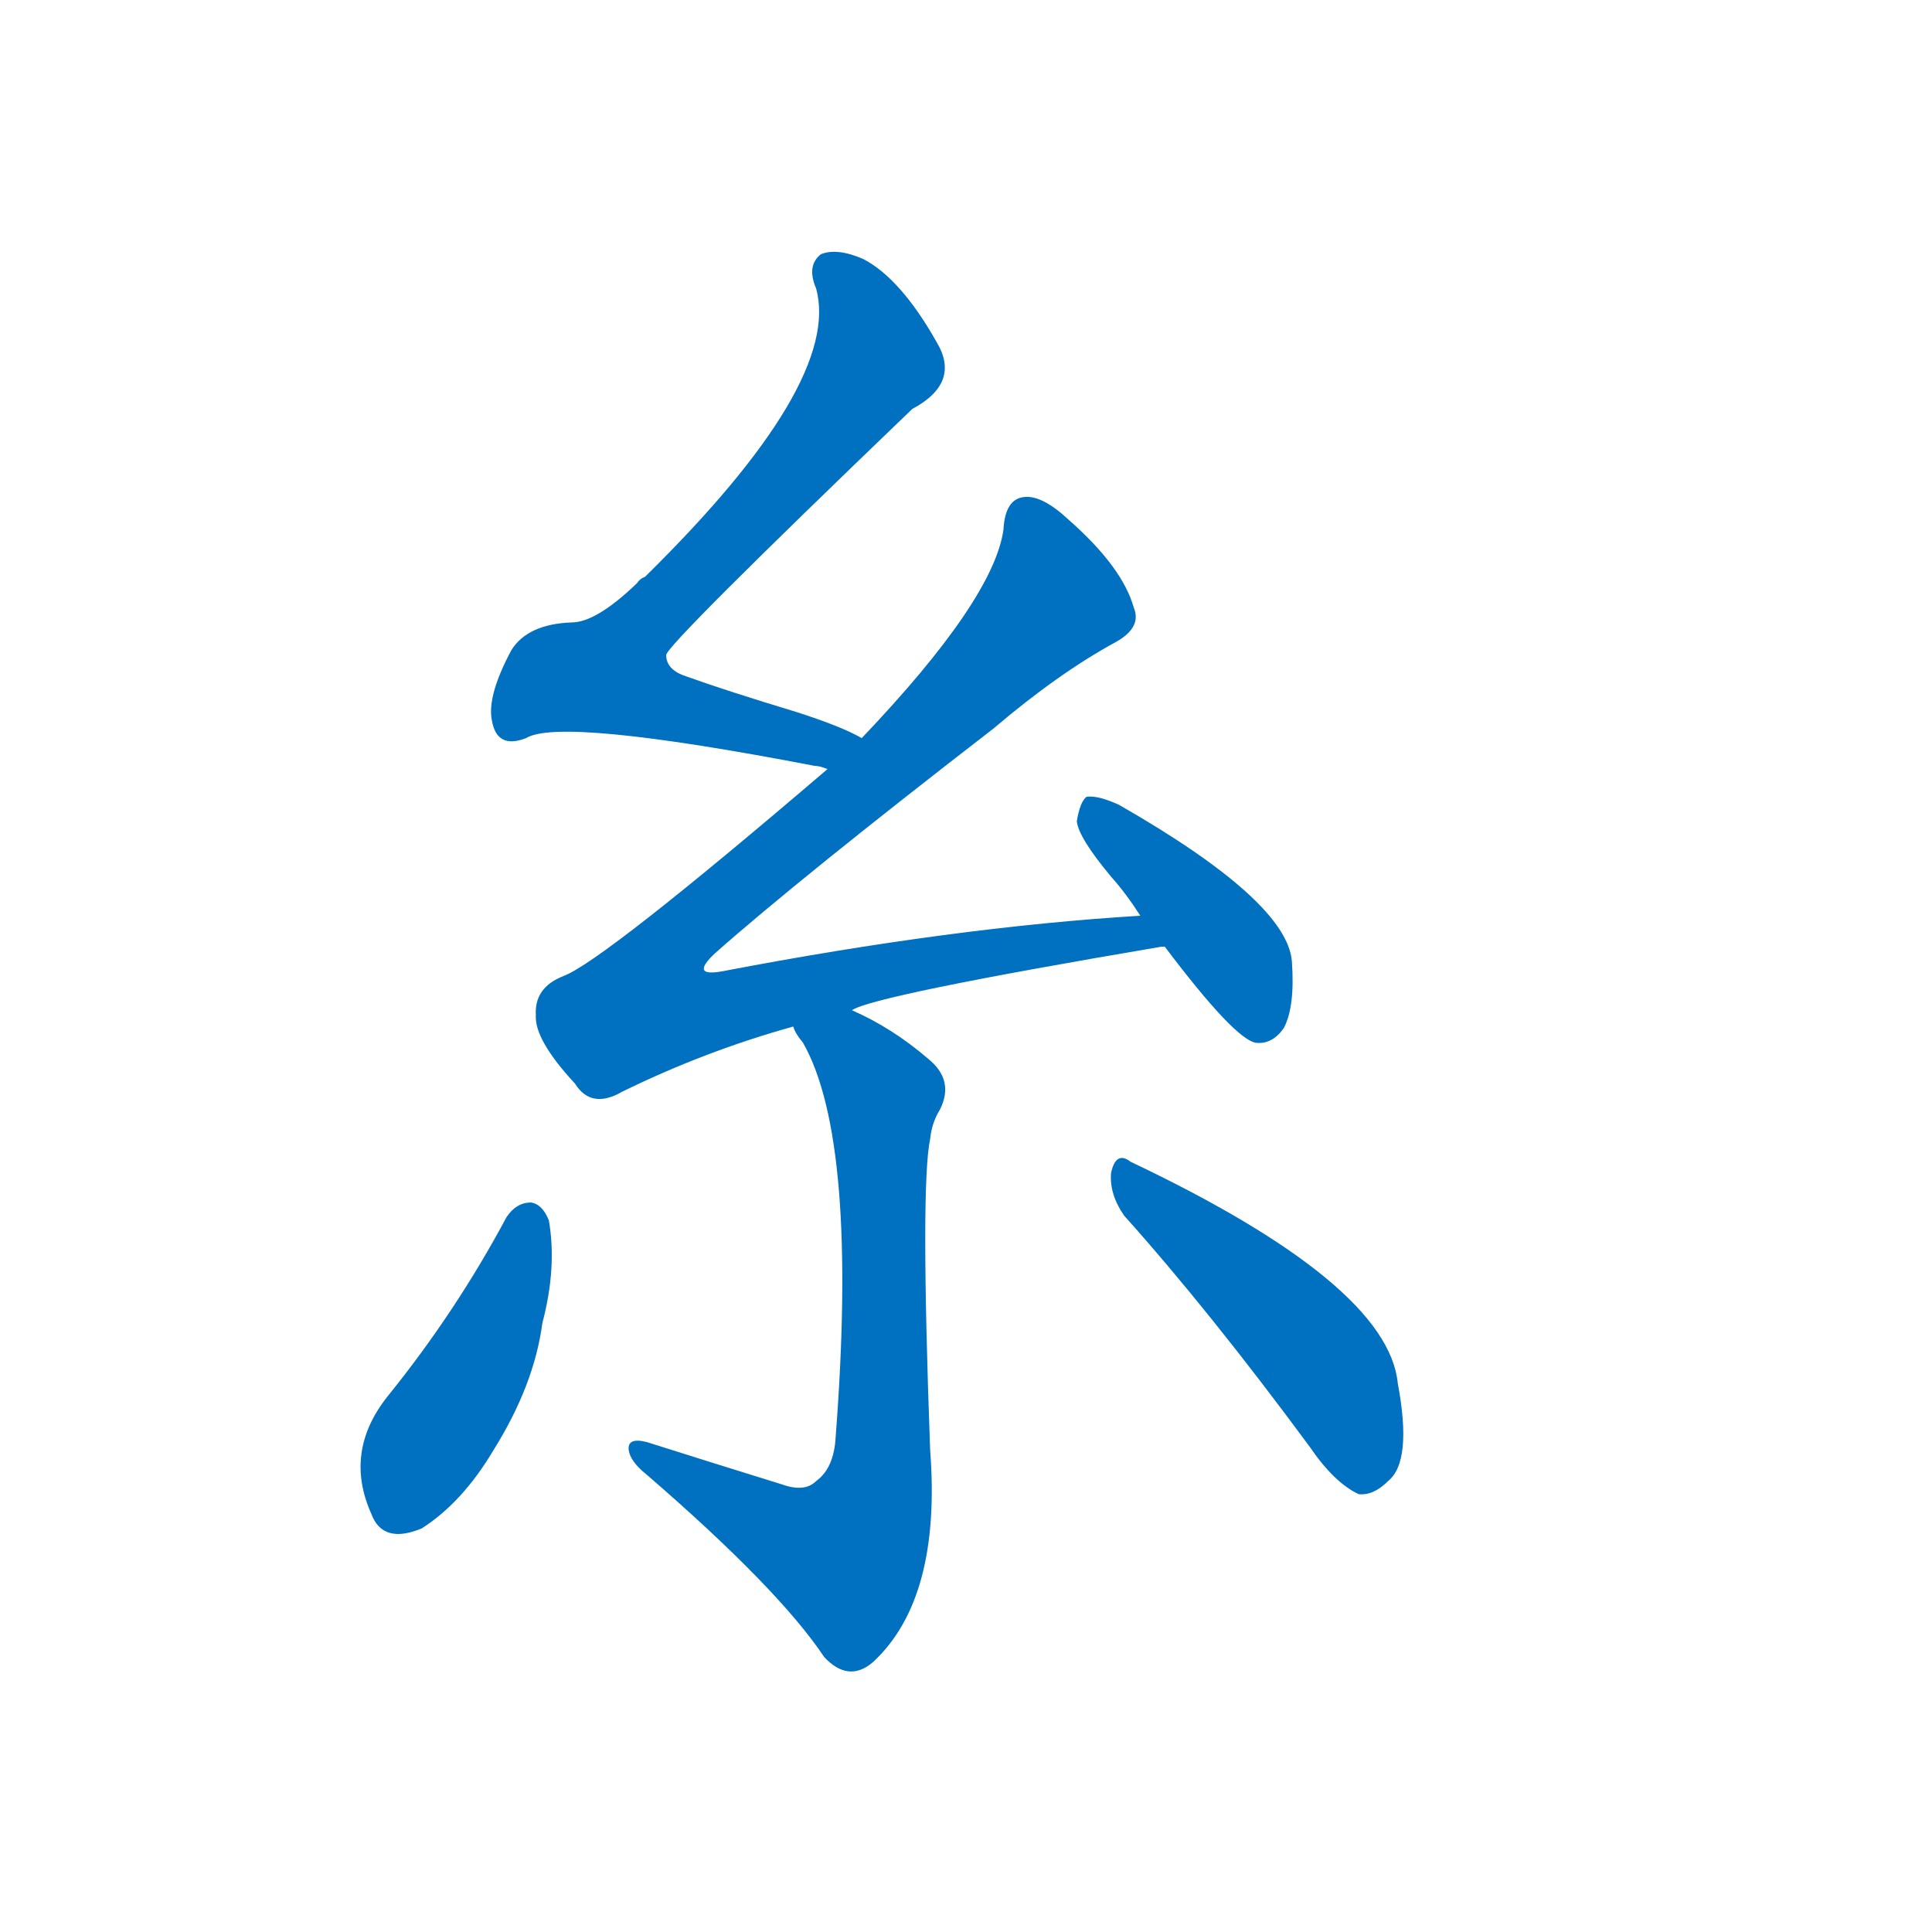 <svg width='83' height='83' >
                                <g transform="translate(3, 70) scale(0.07, -0.07)">
                                    <!-- 先将完整的字以灰色字体绘制完成，层级位于下面 -->
                                                                        <path d="M 486 547 Q 474 554 446 563 Q 403 576 378 585 Q 366 589 366 598 Q 366 604 517 749 Q 547 765 532 790 Q 510 829 487 841 Q 471 848 461 844 Q 452 837 458 823 Q 474 765 353 646 Q 350 645 348 642 Q 323 618 308 618 Q 281 617 271 601 Q 256 573 259 558 Q 262 540 280 547 Q 301 560 457 530 Q 460 530 465 528 C 494 522 513 534 486 547 Z" style="fill: #0070C0;"></path>
                                                                        <path d="M 480 380 Q 493 389 670 419 L 672 419 C 702 424 687 440 657 438 Q 542 431 401 404 Q 380 400 396 415 Q 448 461 567 553 Q 607 587 642 606 Q 658 615 653 627 Q 646 652 613 681 Q 597 696 586 695 Q 574 694 573 675 Q 567 632 486 547 L 465 528 Q 327 410 303 401 Q 285 394 286 377 Q 285 362 310 335 Q 320 319 339 330 Q 390 355 444 370 L 480 380 Z" style="fill: #0070C0;"></path>
                                                                        <path d="M 672 419 Q 715 362 728 360 Q 738 359 745 369 Q 752 382 750 410 Q 747 447 644 506 Q 631 512 624 511 Q 620 508 618 496 Q 619 486 639 462 Q 648 452 657 438 L 672 419 Z" style="fill: #0070C0;"></path>
                                                                        <path d="M 437 89 Q 395 102 354 115 Q 342 118 343 110 Q 344 103 354 95 Q 435 25 463 -17 Q 478 -33 493 -20 Q 535 19 528 110 Q 522 273 528 301 Q 529 311 534 319 Q 543 337 527 350 Q 505 369 480 380 C 453 393 429 396 444 370 Q 445 366 450 360 Q 484 300 470 118 Q 469 99 458 91 Q 451 84 437 89 Z" style="fill: #0070C0;"></path>
                                                                        <path d="M 268 253 Q 237 195 195 143 Q 168 109 185 71 Q 192 52 216 62 Q 241 78 260 110 Q 285 150 290 188 Q 299 222 294 251 Q 290 261 283 262 Q 274 262 268 253 Z" style="fill: #0070C0;"></path>
                                                                        <path d="M 647 254 Q 699 196 761 112 Q 776 90 791 83 Q 800 82 809 91 Q 824 103 815 151 Q 809 212 651 287 Q 642 294 639 280 Q 638 267 647 254 Z" style="fill: #0070C0;"></path>
                                    
                                    
                                                                                                                                                                                                                                                                                                                                                                                                                                                                                                                                                    </g>
                            </svg>
